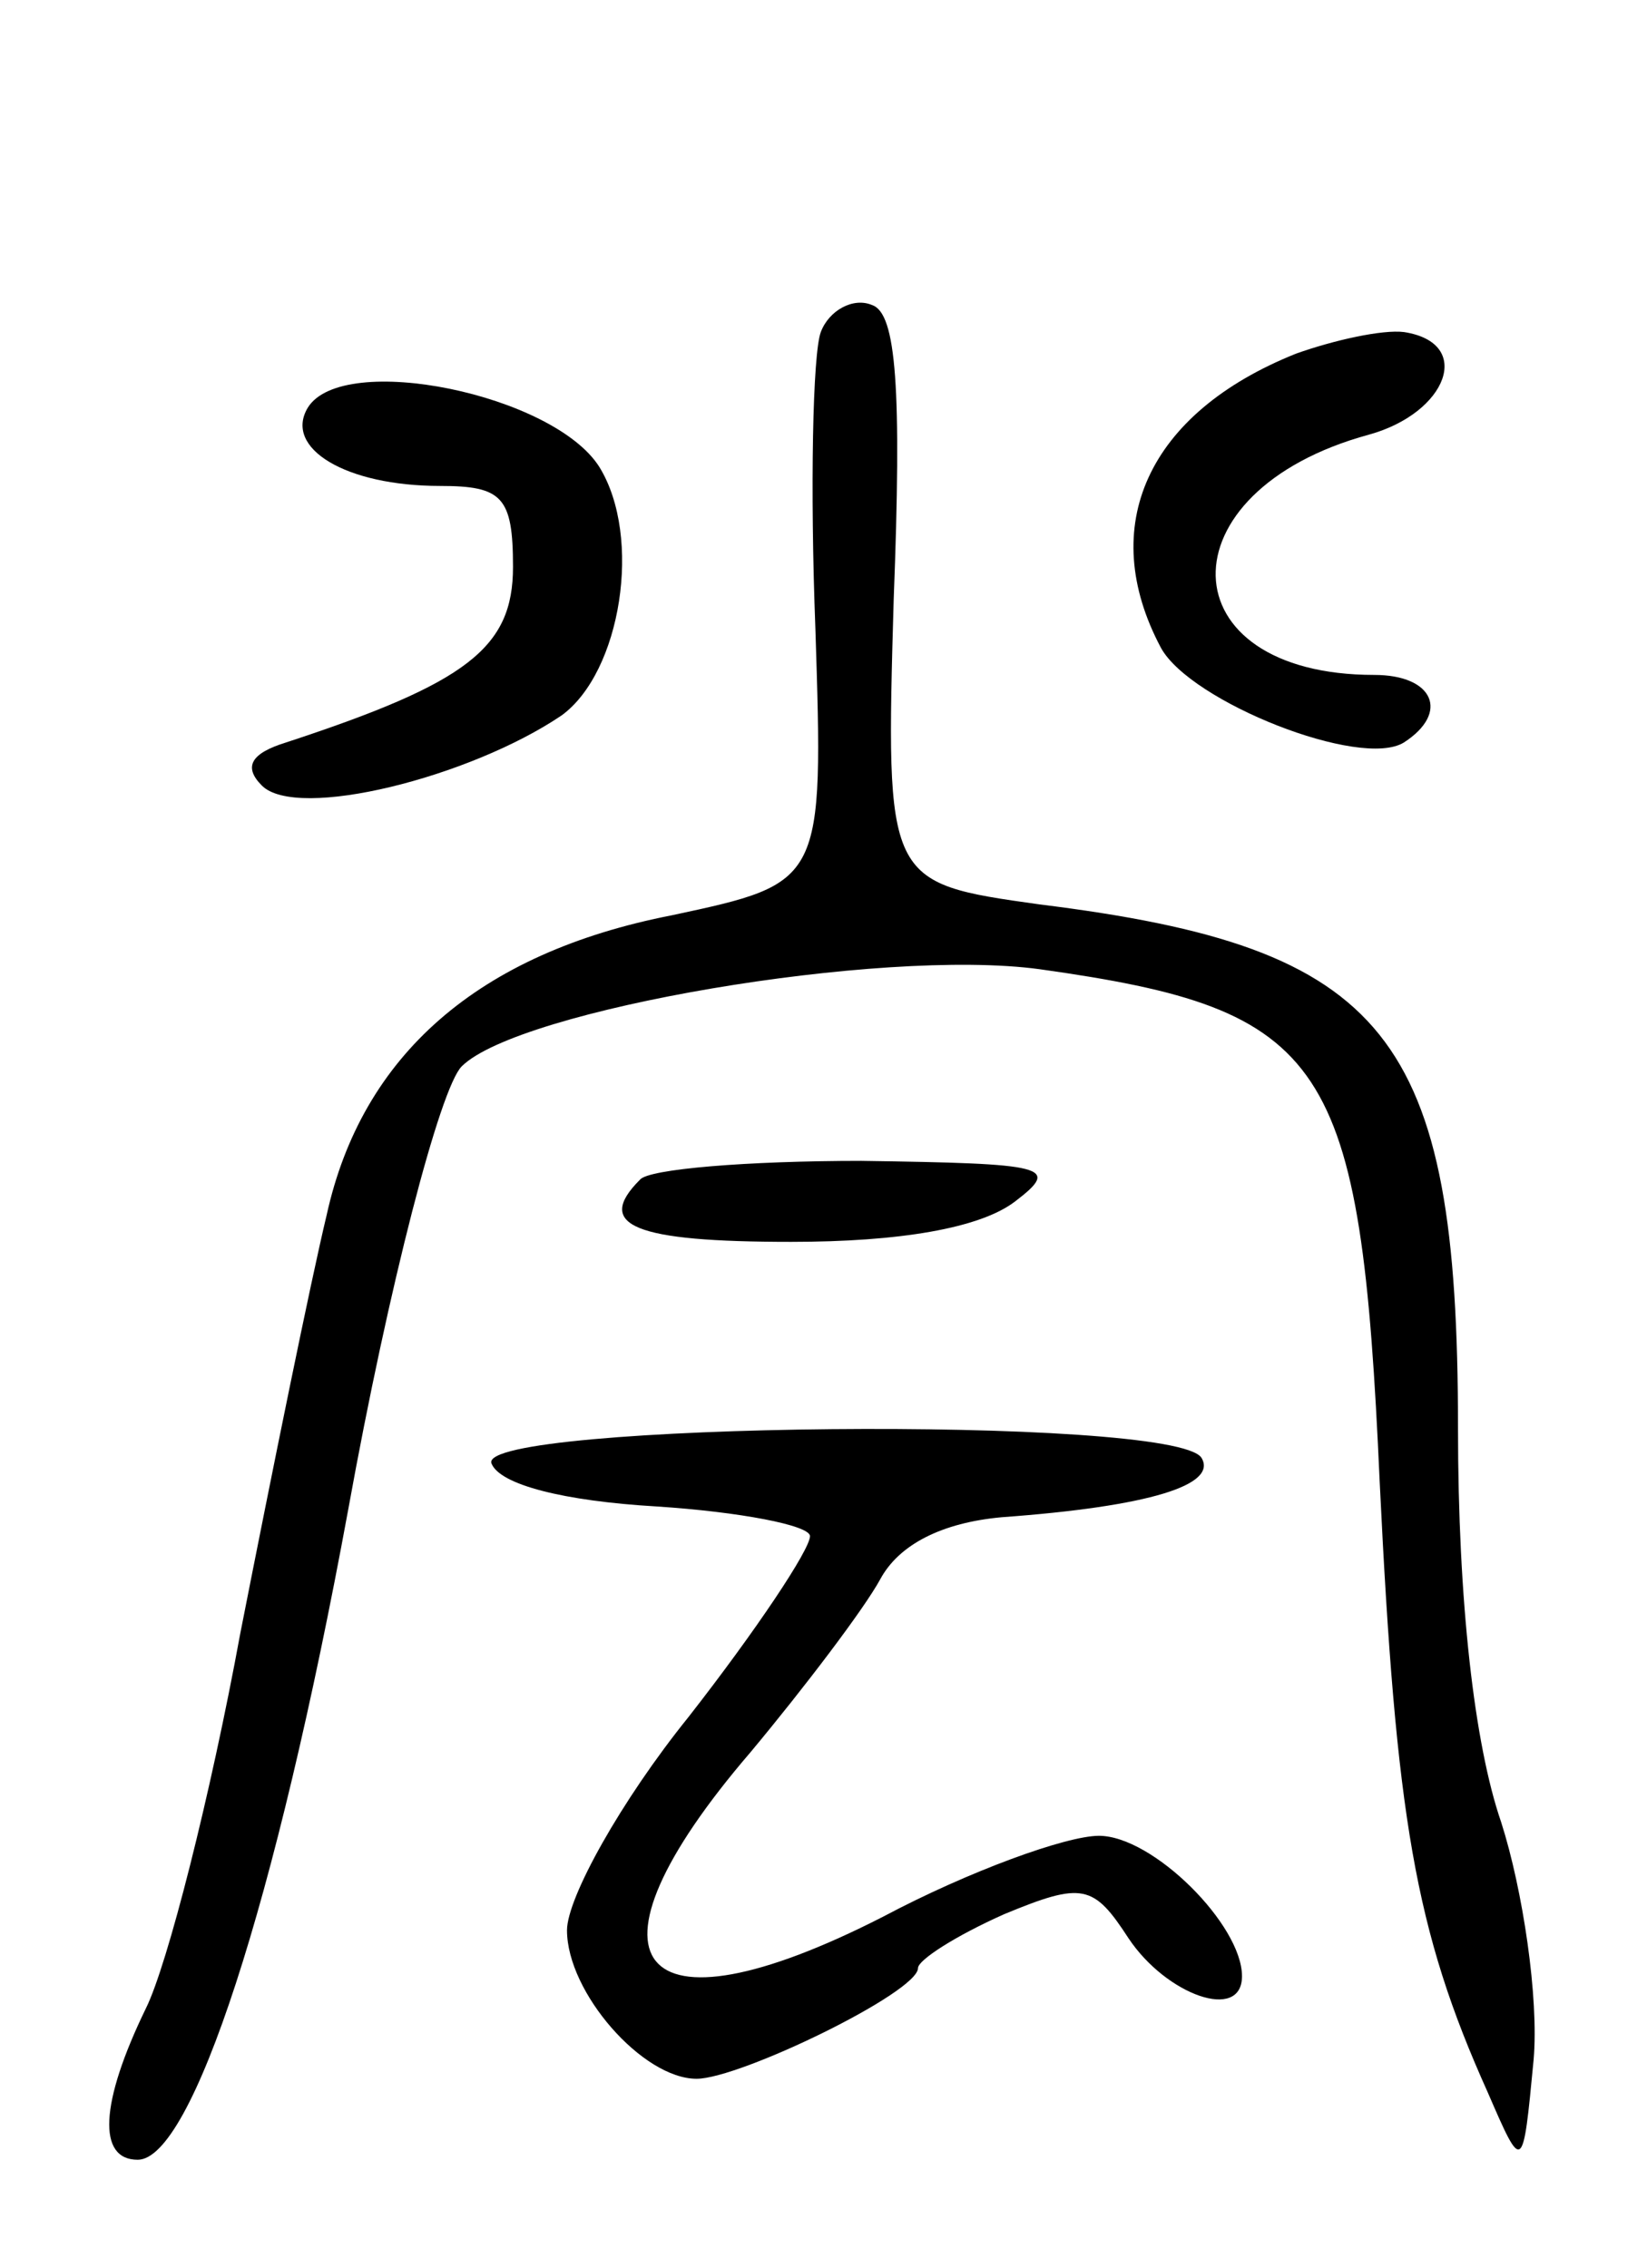 <svg version="1.0" xmlns="http://www.w3.org/2000/svg"
 width="61pt" height="84pt" viewBox="0 0 61 84"
 preserveAspectRatio="xMidYMid meet">
<g transform="translate(0,84) scale(0.1,-0.1)"
fill="#000000" stroke="none">
<path d="M304 717 c-3 -8 -4 -58 -2 -110 3 -94 3 -94 -53 -106 -72 -14 -115
-52 -128 -111 -6 -25 -20 -94 -32 -155 -11 -60 -27 -123 -35 -139 -17 -35 -18
-56 -3 -56 20 0 51 94 78 241 15 83 34 156 42 164 21 21 155 44 214 36 107
-15 119 -33 126 -190 6 -124 13 -166 40 -226 13 -30 13 -30 17 12 2 23 -4 63
-12 88 -10 29 -16 82 -16 146 0 146 -26 178 -155 194 -57 8 -57 8 -54 113 3
78 1 106 -8 109 -7 3 -16 -2 -19 -10z"/>
<path d="M480 709 c-55 -22 -74 -64 -50 -109 11 -20 74 -45 90 -35 17 11 11
25 -11 25 -77 0 -79 68 -2 89 29 8 39 34 13 38 -8 1 -26 -3 -40 -8z"/>
<path d="M114 689 c-9 -15 14 -29 49 -29 23 0 27 -4 27 -30 0 -30 -17 -43 -84
-65 -13 -4 -16 -9 -9 -16 13 -13 77 3 111 26 22 16 30 66 14 92 -17 27 -95 43
-108 22z"/>
<path d="M237 403 c-17 -17 -2 -23 56 -23 40 0 70 5 83 15 17 13 12 14 -57 15
-42 0 -79 -3 -82 -7z"/>
<path d="M182 298 c3 -8 27 -14 61 -16 31 -2 57 -7 57 -11 0 -5 -20 -35 -45
-67 -25 -31 -45 -67 -45 -79 0 -23 28 -55 48 -55 16 0 82 32 82 41 0 3 14 12
32 20 29 12 33 11 46 -9 14 -21 42 -31 42 -14 0 19 -33 52 -53 52 -12 0 -48
-13 -80 -30 -92 -47 -116 -17 -49 61 20 24 42 53 48 64 7 13 23 21 45 23 55 4
80 12 74 22 -10 16 -268 13 -263 -2z"/>
</g>
</svg>
